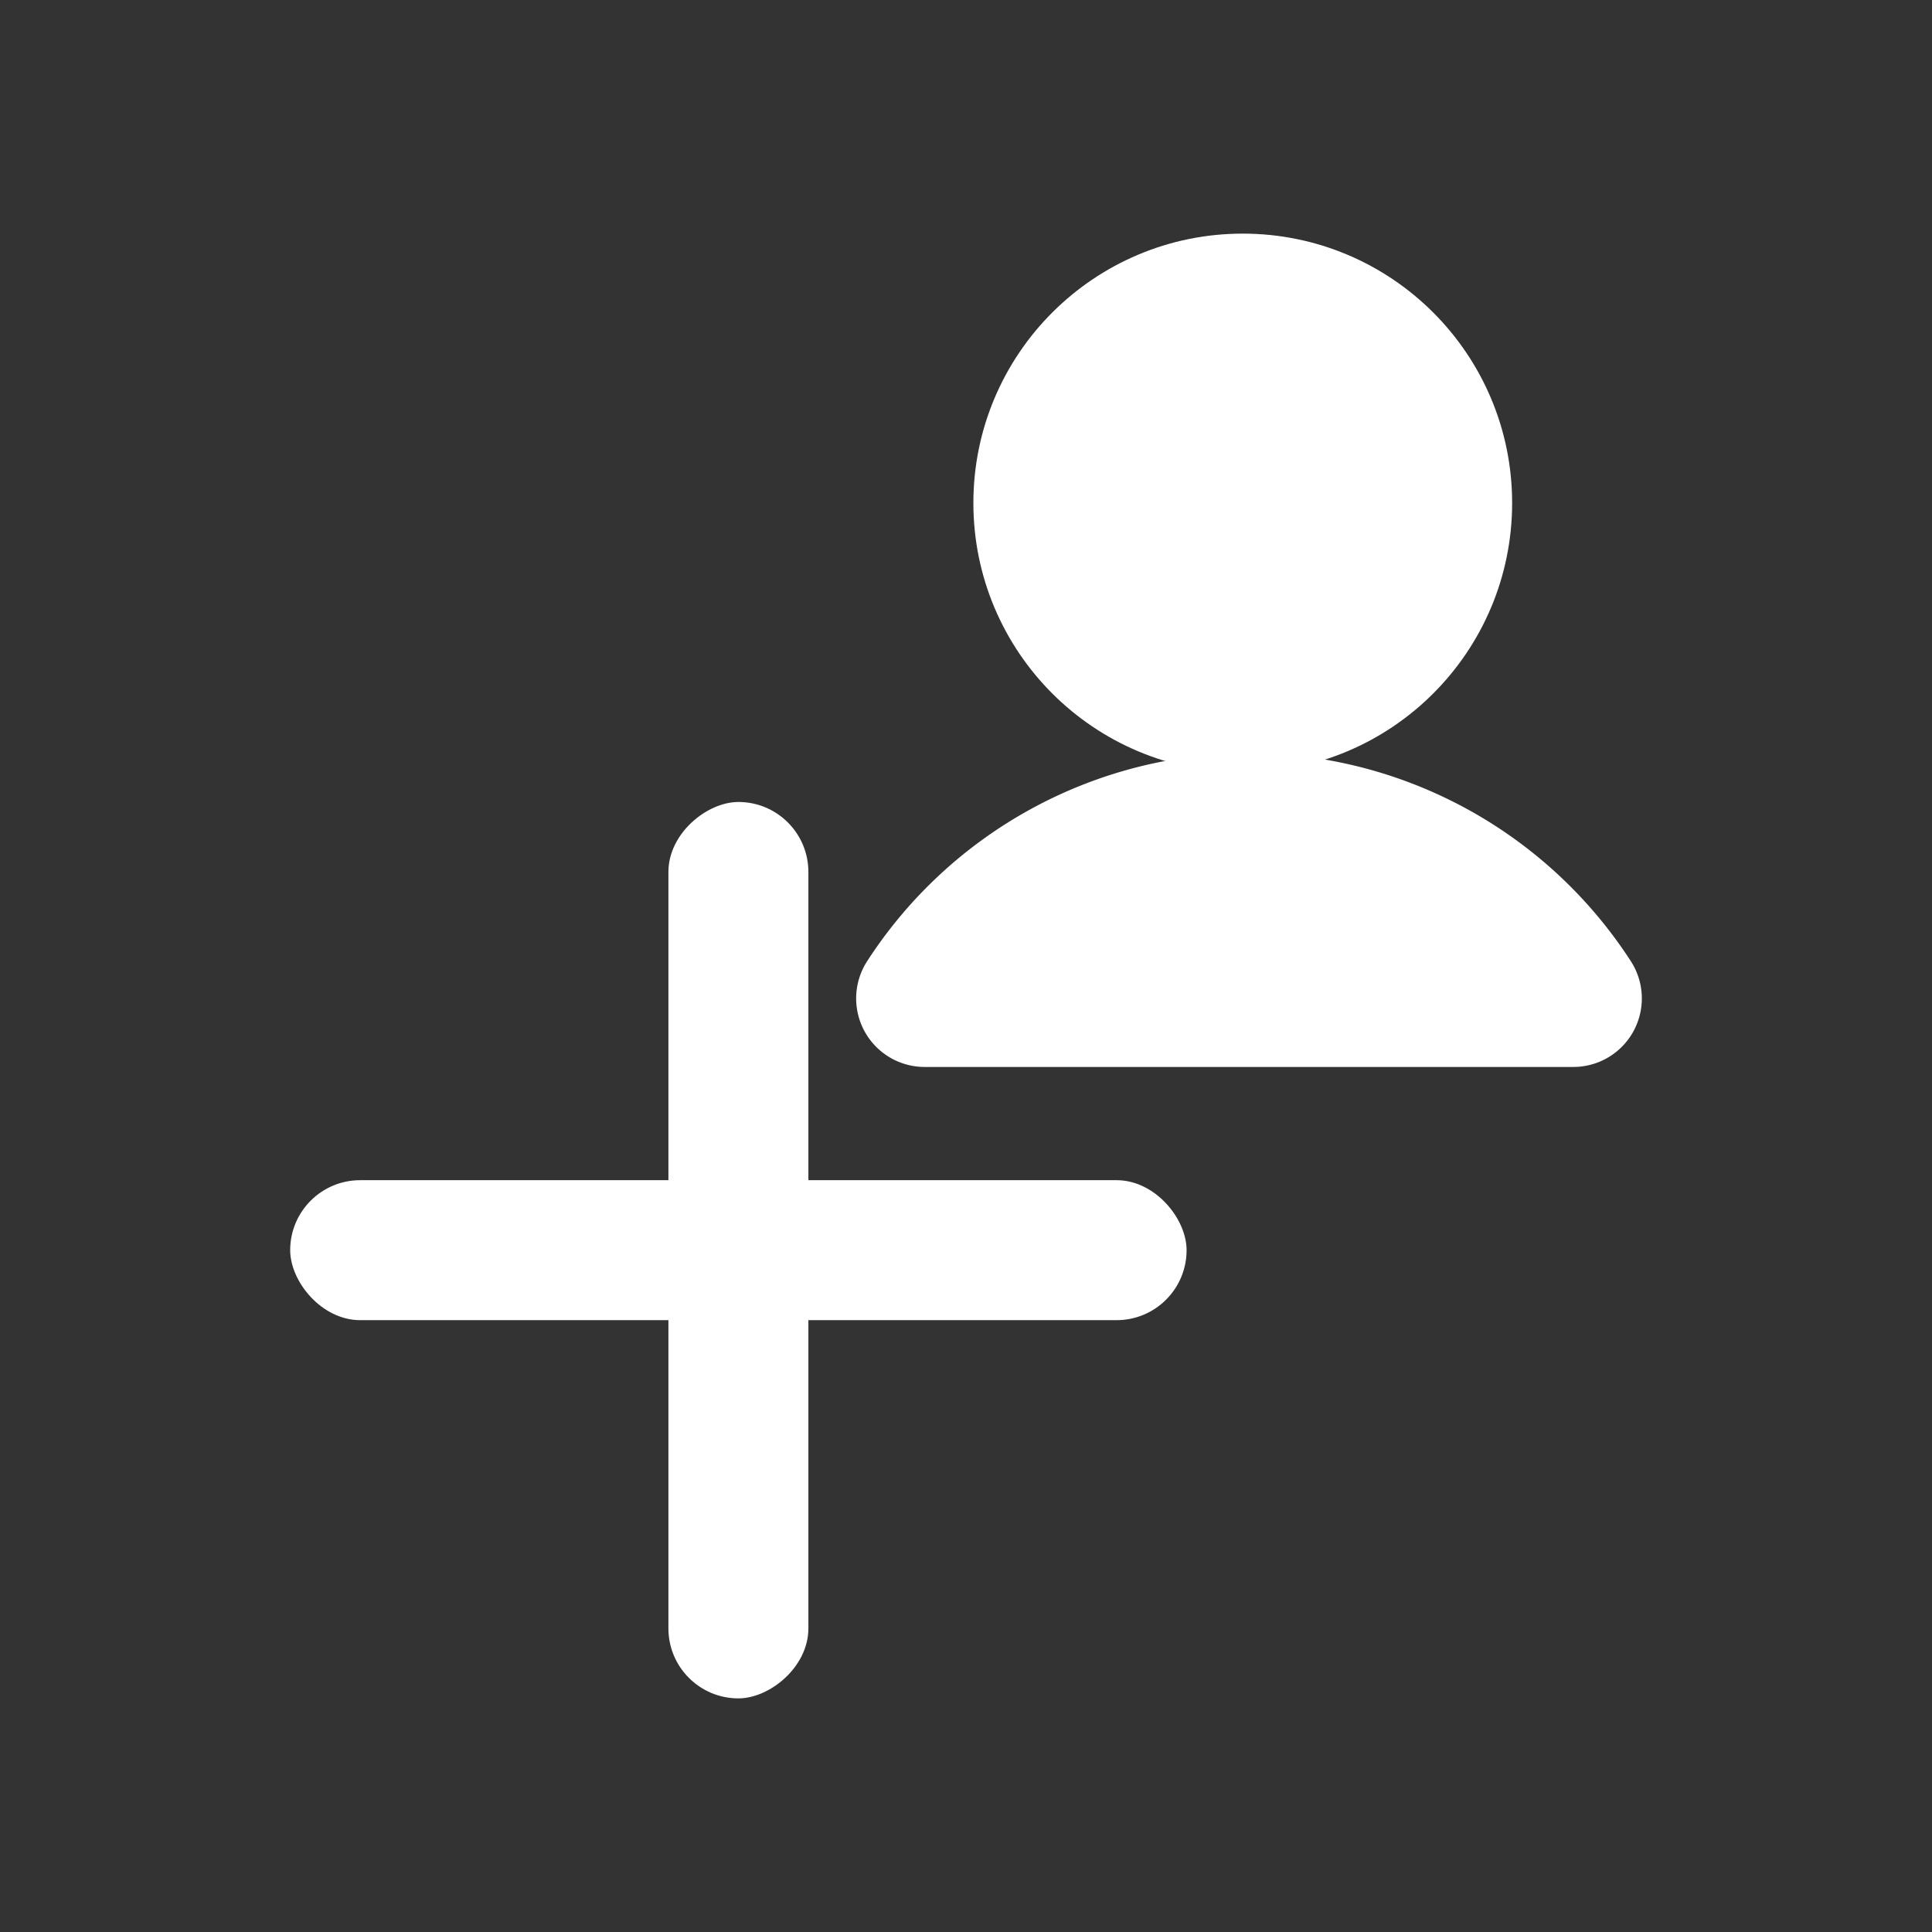 <?xml version="1.0" encoding="UTF-8" standalone="no"?>
<!-- Created with Inkscape (http://www.inkscape.org/) -->

<svg
   version="1.1"
   id="svg308"
   width="94.948"
   height="94.948"
   viewBox="0 0 94.948 94.948"
   sodipodi:docname="log.svg"
   inkscape:version="1.2.2 (b0a8486541, 2022-12-01)"
   xmlns:inkscape="http://www.inkscape.org/namespaces/inkscape"
   xmlns:sodipodi="http://sodipodi.sourceforge.net/DTD/sodipodi-0.dtd"
   xmlns="http://www.w3.org/2000/svg"
   xmlns:svg="http://www.w3.org/2000/svg">
  <rect x="0" y="0" width="94.948" height="94.948" fill="#333333" stroke="none"/>
  <defs
     id="defs312" />
  <sodipodi:namedview
     id="namedview310"
     pagecolor="#000000"
     bordercolor="#000000"
     borderopacity="0.25"
     inkscape:showpageshadow="2"
     inkscape:pageopacity="0"
     inkscape:pagecheckerboard="0"
     inkscape:deskcolor="#d1d1d1"
     showgrid="false"
     inkscape:zoom="4.4194174"
     inkscape:cx="44.462874"
     inkscape:cy="36.203867"
     inkscape:window-width="1868"
     inkscape:window-height="1009"
     inkscape:window-x="24"
     inkscape:window-y="43"
     inkscape:window-maximized="1"
     inkscape:current-layer="g314" />
  <g
     inkscape:groupmode="layer"
     inkscape:label="Image"
     id="g314"
     transform="translate(-14.238,-20)">
    <rect
       style="fill:#ffffff;fill-opacity:1;stroke:none;stroke-width:3.925;stroke-linecap:round;stroke-linejoin:round;stroke-dasharray:none;stroke-opacity:1;paint-order:stroke fill markers"
       id="rect2841"
       width="44.054"
       height="6.879"
       x="28.499"
       y="78"
       ry="3.44" />
    <rect
       style="fill:#ffffff;fill-opacity:1;stroke:none;stroke-width:3.925;stroke-linecap:round;stroke-linejoin:round;stroke-dasharray:none;stroke-opacity:1;paint-order:stroke fill markers"
       id="rect2843"
       width="44.054"
       height="6.879"
       x="59.413"
       y="-53.966"
       ry="3.44"
       transform="rotate(90)" />
    <circle
       style="fill:#ffffff;fill-opacity:1;stroke:#ffffff;stroke-width:3.983;stroke-linecap:round;stroke-linejoin:round;stroke-dasharray:none;stroke-opacity:1;paint-order:stroke fill markers"
       id="path1220"
       cx="75.313"
       cy="44.72"
       r="11.247" />
    <path
       id="circle1321"
       style="fill:#ffffff;fill-opacity:1;stroke:#ffffff;stroke-width:6.737;stroke-linecap:round;stroke-linejoin:round;stroke-dasharray:none;stroke-opacity:1;paint-order:stroke fill markers"
       d="M 75.592,60.378 A 19.024,19.024 0 0 0 59.682,69.067 H 91.557 A 19.024,19.024 0 0 0 75.592,60.378 Z" />
  </g>
</svg>

